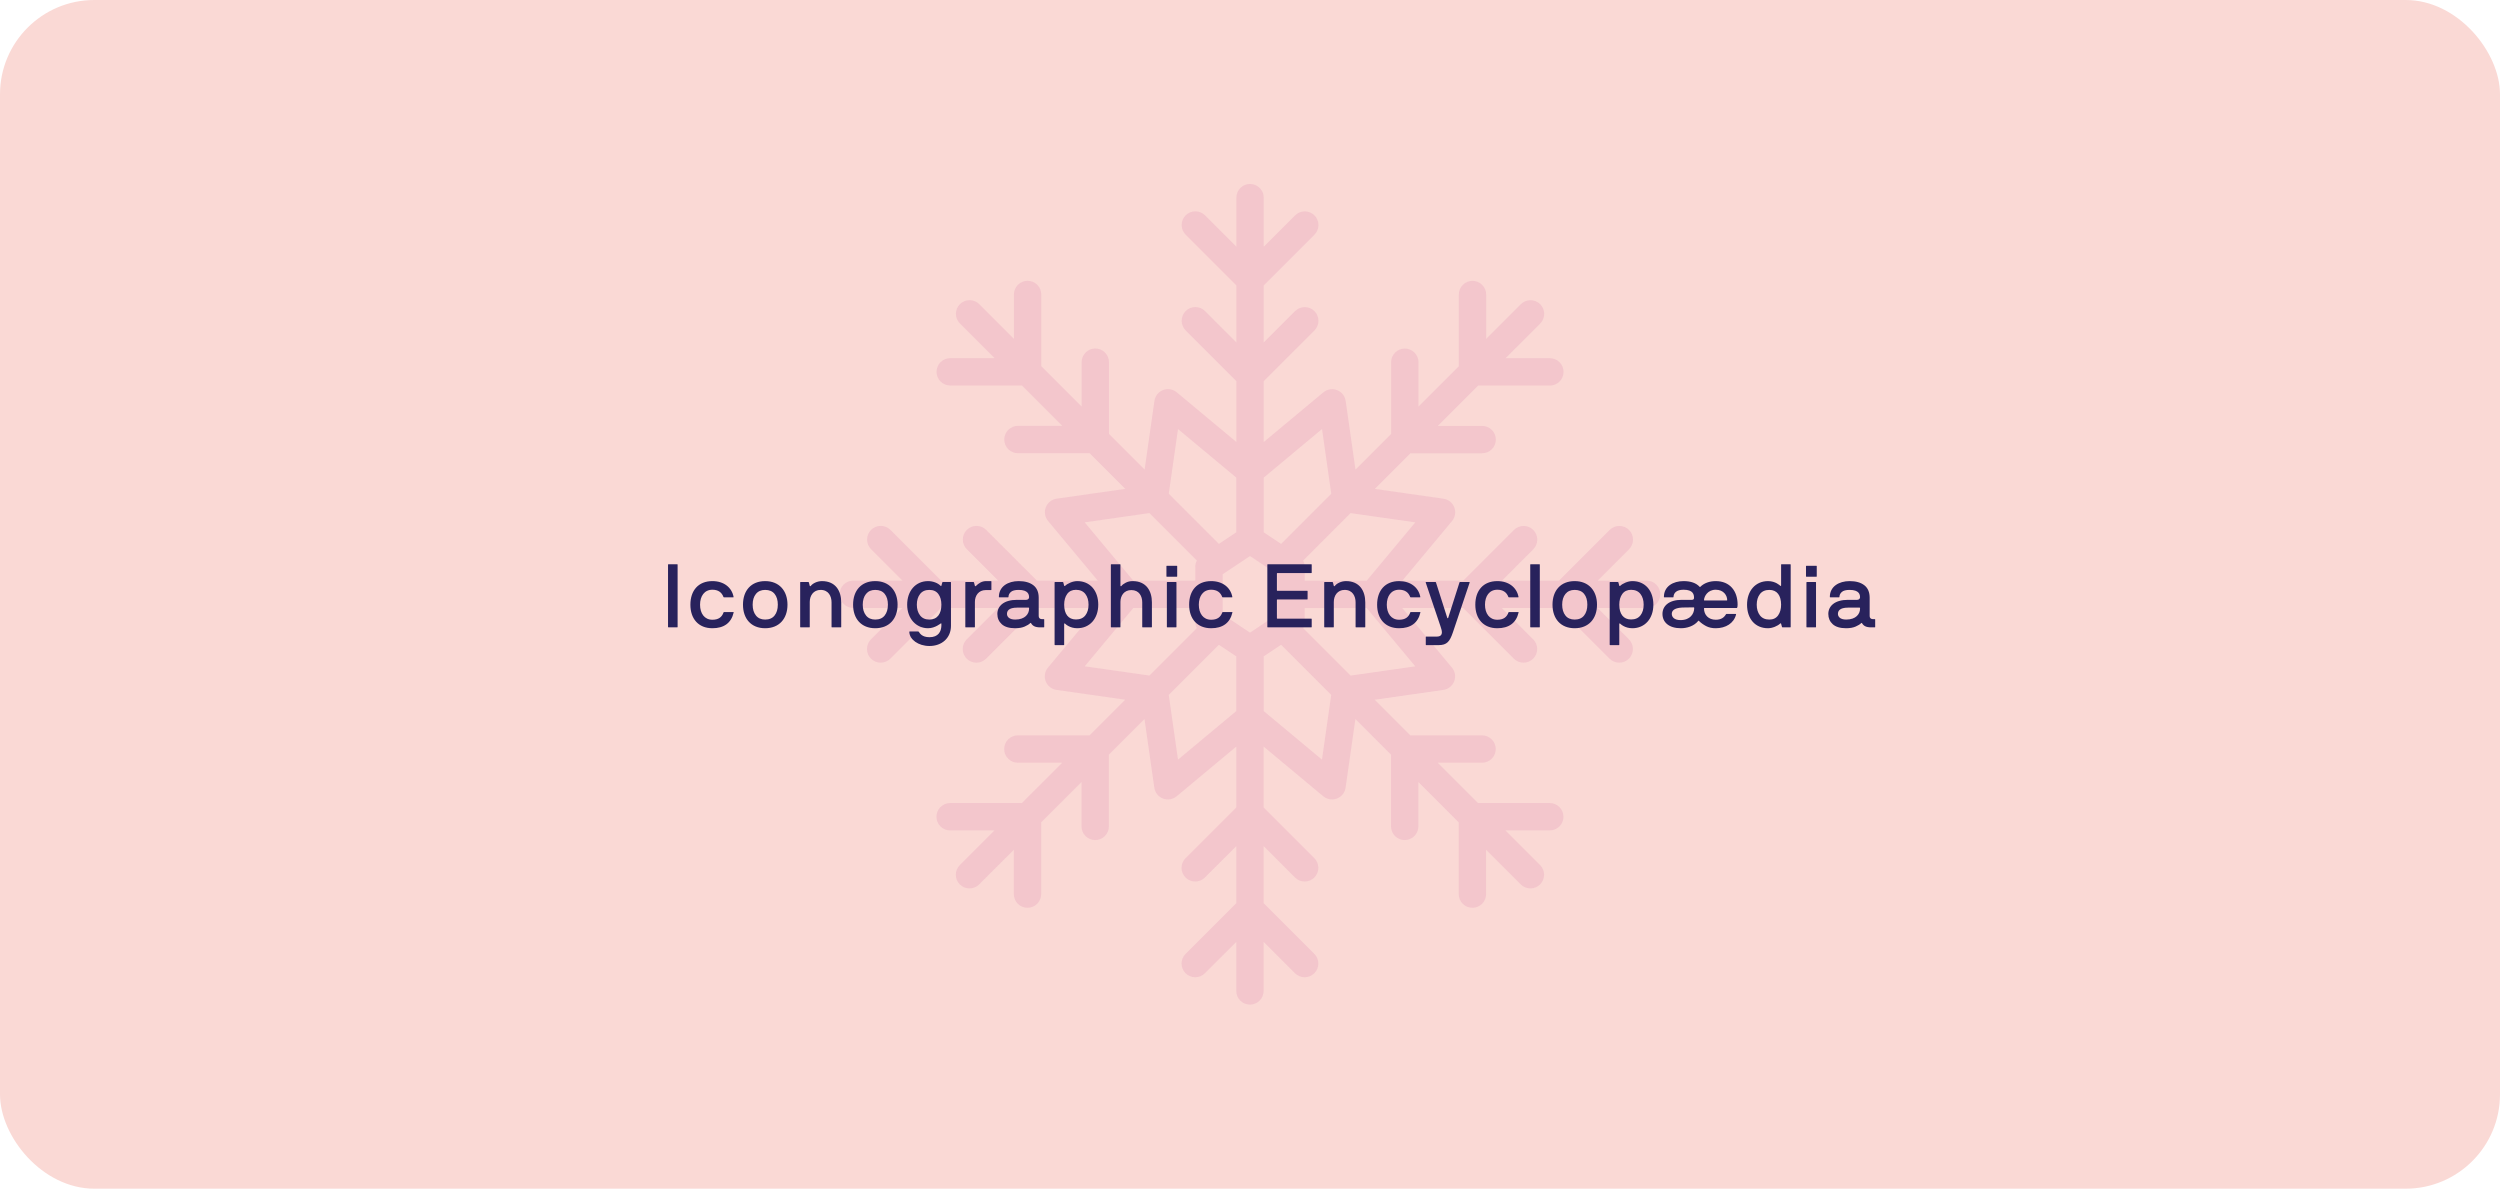 <svg width="530" height="252" viewBox="0 0 530 252" fill="none" xmlns="http://www.w3.org/2000/svg">
<rect width="530" height="252" rx="20" fill="#FAD9D5"/>
<g clip-path="url(#clip0_2_82)">
<path d="M349.1 123.1H338.7L345.348 116.452C345.874 115.926 346.2 115.201 346.2 114.4C346.2 112.798 344.902 111.5 343.3 111.5C342.499 111.5 341.774 111.826 341.248 112.352L330.5 123.1H318.404L325.052 116.452C325.577 115.926 325.904 115.201 325.904 114.4C325.904 112.798 324.606 111.5 323.004 111.5C322.203 111.5 321.478 111.826 320.952 112.352L310.204 123.1H297.295L307.833 110.456C308.507 109.648 308.689 108.538 308.312 107.56C307.935 106.577 307.057 105.878 306.013 105.729L291.455 103.648L299.013 96.09H314.217C314.96 96.09 315.703 95.807 316.268 95.242C317.399 94.111 317.399 92.273 316.268 91.142C315.703 90.576 314.96 90.294 314.217 90.294H304.813L313.368 81.739H328.572C329.315 81.739 330.054 81.456 330.623 80.891C331.754 79.76 331.754 77.922 330.623 76.791C330.058 76.225 329.315 75.942 328.572 75.942H319.168L326.52 68.591C327.651 67.46 327.651 65.622 326.52 64.491C325.389 63.36 323.551 63.36 322.42 64.491L315.068 71.843V62.439C315.068 61.696 314.786 60.953 314.22 60.388C313.089 59.257 311.251 59.257 310.12 60.388C309.555 60.953 309.272 61.696 309.272 62.439V77.642L300.717 86.198V76.794C300.717 76.051 300.434 75.312 299.869 74.743C298.738 73.612 296.9 73.612 295.769 74.743C295.204 75.308 294.921 76.051 294.921 76.794V91.998L287.363 99.556L285.282 84.998C285.133 83.957 284.434 83.08 283.451 82.699C282.469 82.322 281.363 82.504 280.555 83.178L267.911 93.716V80.807L278.659 70.059C279.185 69.533 279.511 68.808 279.511 68.007C279.511 66.405 278.213 65.107 276.611 65.107C275.81 65.107 275.085 65.433 274.559 65.959L267.911 72.607V60.511L278.659 49.763C279.185 49.237 279.511 48.512 279.511 47.711C279.511 46.109 278.213 44.811 276.611 44.811C275.81 44.811 275.085 45.137 274.559 45.663L267.911 52.311V41.9C267.911 40.298 266.613 39 265.011 39C263.409 39 262.111 40.298 262.111 41.9V52.3L255.463 45.652C254.937 45.126 254.212 44.8 253.411 44.8C251.809 44.8 250.511 46.098 250.511 47.7C250.511 48.501 250.837 49.226 251.363 49.752L262.111 60.5V72.597L255.463 65.948C254.937 65.423 254.212 65.096 253.411 65.096C251.809 65.096 250.511 66.394 250.511 67.996C250.511 68.797 250.837 69.522 251.363 70.048L262.111 80.796V93.705L249.467 83.167C248.659 82.493 247.549 82.311 246.571 82.689C245.588 83.066 244.889 83.943 244.74 84.987L242.659 99.545L235.101 91.987V76.783C235.101 76.04 234.818 75.297 234.253 74.732C233.122 73.601 231.284 73.601 230.153 74.732C229.587 75.297 229.305 76.04 229.305 76.783V86.187L220.75 77.632V62.428C220.75 61.685 220.467 60.946 219.901 60.377C218.77 59.246 216.932 59.246 215.802 60.377C215.236 60.942 214.953 61.685 214.953 62.428V71.832L207.602 64.48C206.471 63.349 204.633 63.349 203.502 64.48C202.371 65.611 202.371 67.449 203.502 68.58L210.853 75.931H201.45C200.707 75.931 199.964 76.214 199.398 76.78C198.267 77.911 198.267 79.749 199.398 80.88C199.964 81.445 200.707 81.728 201.45 81.728H216.653L225.208 90.283H215.805C215.062 90.283 214.322 90.566 213.753 91.131C212.622 92.262 212.622 94.1 213.753 95.231C214.319 95.796 215.062 96.079 215.805 96.079H231.008L238.567 103.637L224.008 105.718C222.968 105.867 222.091 106.566 221.71 107.549C221.333 108.531 221.515 109.637 222.189 110.445L232.727 123.089H219.818L209.07 112.341C208.544 111.815 207.819 111.489 207.018 111.489C205.416 111.489 204.118 112.787 204.118 114.389C204.118 115.19 204.444 115.915 204.97 116.441L211.618 123.089H199.522L188.774 112.341C188.248 111.815 187.523 111.489 186.722 111.489C185.12 111.489 183.822 112.787 183.822 114.389C183.822 115.19 184.148 115.915 184.674 116.441L191.322 123.089H180.9C179.298 123.089 178 124.387 178 125.989C178 127.591 179.298 128.889 180.9 128.889H191.3L184.652 135.537C184.126 136.063 183.8 136.788 183.8 137.589C183.8 139.191 185.098 140.489 186.7 140.489C187.501 140.489 188.226 140.163 188.752 139.637L199.5 128.889H211.597L204.948 135.537C204.423 136.063 204.096 136.788 204.096 137.589C204.096 139.191 205.394 140.489 206.996 140.489C207.798 140.489 208.523 140.163 209.048 139.637L219.796 128.889H232.705L222.167 141.533C221.493 142.342 221.312 143.451 221.688 144.43C222.065 145.412 222.943 146.112 223.987 146.26L238.545 148.341L230.987 155.899H215.783C215.04 155.899 214.297 156.182 213.732 156.747C212.601 157.878 212.601 159.716 213.732 160.847C214.297 161.413 215.04 161.695 215.783 161.695H225.187L216.632 170.25H201.428C200.685 170.25 199.946 170.533 199.377 171.099C198.246 172.23 198.246 174.068 199.377 175.199C199.942 175.764 200.685 176.047 201.428 176.047H210.832L203.48 183.398C202.349 184.529 202.349 186.367 203.48 187.498C204.611 188.629 206.449 188.629 207.58 187.498L214.931 180.147V189.55C214.931 190.293 215.214 191.036 215.78 191.602C216.911 192.733 218.749 192.733 219.88 191.602C220.445 191.036 220.728 190.293 220.728 189.55V174.347L229.283 165.792V175.195C229.283 175.938 229.566 176.678 230.131 177.247C231.262 178.378 233.1 178.378 234.231 177.247C234.797 176.681 235.079 175.938 235.079 175.195V159.992L242.637 152.434L244.718 166.992C244.867 168.032 245.566 168.909 246.549 169.29C247.531 169.667 248.637 169.486 249.445 168.811L262.089 158.273V171.182L251.341 181.93C250.815 182.456 250.489 183.181 250.489 183.982C250.489 185.584 251.787 186.882 253.389 186.882C254.19 186.882 254.915 186.556 255.441 186.03L262.089 179.382V191.478L251.341 202.227C250.815 202.752 250.489 203.477 250.489 204.278C250.489 205.881 251.787 207.178 253.389 207.178C254.19 207.178 254.915 206.852 255.441 206.326L262.089 199.678V210.078C262.089 211.681 263.387 212.978 264.989 212.978C266.591 212.978 267.889 211.681 267.889 210.078V199.678L274.537 206.326C275.063 206.852 275.788 207.178 276.589 207.178C278.191 207.178 279.489 205.881 279.489 204.278C279.489 203.477 279.163 202.752 278.637 202.227L267.889 191.478V179.382L274.537 186.03C275.063 186.556 275.788 186.882 276.589 186.882C278.191 186.882 279.489 185.584 279.489 183.982C279.489 183.181 279.163 182.456 278.637 181.93L267.889 171.182V158.273L280.533 168.811C281.062 169.254 281.722 169.482 282.389 169.482C282.741 169.482 283.092 169.42 283.43 169.29C284.412 168.913 285.112 168.035 285.26 166.992L287.341 152.434L294.899 159.992V175.195C294.899 175.938 295.182 176.681 295.747 177.247C296.878 178.378 298.716 178.378 299.847 177.247C300.413 176.681 300.695 175.938 300.695 175.195V165.792L309.25 174.347V189.55C309.25 190.293 309.533 191.033 310.099 191.602C311.23 192.733 313.068 192.733 314.199 191.602C314.764 191.036 315.047 190.293 315.047 189.55V180.147L322.398 187.498C323.529 188.629 325.367 188.629 326.498 187.498C327.629 186.367 327.629 184.529 326.498 183.398L319.147 176.047H328.55C329.293 176.047 330.036 175.764 330.602 175.199C331.733 174.068 331.733 172.23 330.602 171.099C330.036 170.533 329.293 170.25 328.55 170.25H313.347L304.792 161.695H314.195C314.938 161.695 315.678 161.413 316.247 160.847C317.378 159.716 317.378 157.878 316.247 156.747C315.681 156.182 314.938 155.899 314.195 155.899H298.992L291.434 148.341L305.992 146.26C307.032 146.112 307.909 145.412 308.29 144.43C308.667 143.447 308.486 142.342 307.811 141.533L297.273 128.889H310.182L320.93 139.637C321.456 140.163 322.181 140.489 322.982 140.489C324.584 140.489 325.882 139.191 325.882 137.589C325.882 136.788 325.556 136.063 325.03 135.537L318.382 128.889H330.478L341.227 139.637C341.752 140.163 342.477 140.489 343.278 140.489C344.881 140.489 346.178 139.191 346.178 137.589C346.178 136.788 345.852 136.063 345.326 135.537L338.678 128.889H349.078C350.681 128.889 351.978 127.591 351.978 125.989C351.978 124.387 350.681 123.089 349.078 123.089L349.1 123.1ZM267.9 101.259L280.265 90.957L282.226 104.678L271.594 115.31L267.904 112.849V101.259H267.9ZM249.735 90.954L262.1 101.256V112.845L258.41 115.306L247.778 104.674L249.739 90.954H249.735ZM229.954 110.735L243.674 108.774L253.737 118.837C253.52 119.25 253.396 119.714 253.396 120.196V123.096H240.256L229.954 110.732V110.735ZM243.674 143.222L229.954 141.261L240.256 128.896H253.396V131.796C253.396 132.279 253.516 132.743 253.737 133.156L243.674 143.219V143.222ZM262.1 150.741L249.735 161.043L247.774 147.322L258.406 136.69L262.096 139.152V150.741H262.1ZM265 134.116L259.2 130.249V121.752L265 117.884L270.8 121.752V130.249L265 134.116ZM280.265 161.047L267.9 150.744V139.155L271.59 136.694L282.222 147.326L280.261 161.047H280.265ZM300.047 141.265L286.326 143.226L276.263 133.163C276.48 132.75 276.604 132.286 276.604 131.804V128.904H289.744L300.047 141.269V141.265ZM289.741 123.1H276.6V120.2C276.6 119.718 276.48 119.254 276.259 118.841L286.322 108.778L300.043 110.739L289.741 123.104V123.1Z" fill="#DA78AC" fill-opacity="0.2"/>
</g>
<path d="M141.622 132.907V119.715C141.622 119.65 141.659 119.622 141.724 119.622H143.561C143.626 119.622 143.653 119.65 143.653 119.715V132.907C143.653 132.972 143.626 133 143.561 133H141.724C141.659 133 141.631 132.972 141.622 132.907ZM146.362 128.194C146.362 125.198 148.05 123.194 151.028 123.194C153.459 123.194 155.147 124.548 155.518 126.543C155.546 126.608 155.509 126.636 155.416 126.636H153.505C153.44 126.636 153.394 126.608 153.366 126.543C153.004 125.578 152.253 125.021 151.028 125.021C149.34 125.021 148.412 126.367 148.412 128.194C148.412 130.041 149.34 131.386 151.028 131.386C152.318 131.386 153.041 130.838 153.385 129.846C153.412 129.781 153.459 129.753 153.524 129.753H155.444C155.491 129.753 155.565 129.771 155.537 129.846C155.027 132.072 153.468 133.186 151.028 133.186C148.05 133.186 146.362 131.163 146.362 128.194ZM157.512 128.194C157.512 125.198 159.247 123.194 162.216 123.194C165.185 123.194 166.947 125.235 166.947 128.194C166.947 131.163 165.185 133.186 162.216 133.186C159.238 133.186 157.512 131.163 157.512 128.194ZM159.563 128.194C159.563 129.15 159.795 129.911 160.258 130.486C160.713 131.061 161.372 131.349 162.216 131.349C163.088 131.349 163.756 131.061 164.211 130.486C164.665 129.911 164.897 129.15 164.897 128.194C164.897 127.239 164.674 126.478 164.22 125.912C163.765 125.346 163.097 125.059 162.216 125.059C161.372 125.059 160.713 125.346 160.258 125.912C159.795 126.478 159.563 127.239 159.563 128.194ZM169.637 132.907V123.481C169.637 123.417 169.674 123.389 169.739 123.389H171.353C171.418 123.389 171.455 123.417 171.483 123.481L171.669 124.205C171.715 124.326 171.836 124.27 171.882 124.224C172.253 123.704 173.237 123.194 174.257 123.194C177.133 123.194 178.339 125.263 178.339 127.703V132.907C178.339 132.972 178.311 133 178.246 133H176.382C176.317 133 176.289 132.972 176.289 132.907V127.703C176.289 126.413 175.658 125.059 173.97 125.059C172.439 125.059 171.669 126.292 171.669 127.601V132.907C171.669 132.972 171.641 133 171.576 133H169.739C169.674 133 169.646 132.972 169.637 132.907ZM180.853 128.194C180.853 125.198 182.587 123.194 185.556 123.194C188.525 123.194 190.288 125.235 190.288 128.194C190.288 131.163 188.525 133.186 185.556 133.186C182.578 133.186 180.853 131.163 180.853 128.194ZM182.903 128.194C182.903 129.15 183.135 129.911 183.599 130.486C184.053 131.061 184.712 131.349 185.556 131.349C186.428 131.349 187.096 131.061 187.551 130.486C188.005 129.911 188.237 129.15 188.237 128.194C188.237 127.239 188.015 126.478 187.56 125.912C187.106 125.346 186.438 125.059 185.556 125.059C184.712 125.059 184.053 125.346 183.599 125.912C183.135 126.478 182.903 127.239 182.903 128.194ZM192.319 128.194C192.319 125.235 194.146 123.194 196.744 123.194C197.264 123.194 197.764 123.287 198.256 123.472C198.739 123.658 199.119 123.899 199.397 124.187C199.472 124.261 199.527 124.261 199.574 124.187L199.759 123.5C199.768 123.426 199.815 123.389 199.898 123.389H201.513C201.577 123.389 201.605 123.417 201.605 123.481V132.675C201.605 135.254 199.676 136.952 197.05 136.952C194.684 136.952 192.82 135.579 192.773 133.965C192.773 133.9 192.801 133.872 192.866 133.872H194.647C194.712 133.872 194.759 133.9 194.805 133.965C195 134.262 195.464 135.087 197.05 135.087C198.924 135.087 199.527 133.9 199.574 132.675V132.221C199.574 132.174 199.546 132.146 199.481 132.146C199.425 132.146 198.265 133.186 196.744 133.186C194.248 133.186 192.319 131.163 192.319 128.194ZM194.369 128.194C194.369 129.122 194.601 129.883 195.055 130.467C195.51 131.052 196.159 131.349 197.022 131.349C198.692 131.349 199.574 130.152 199.574 128.194C199.574 127.267 199.36 126.515 198.933 125.931C198.497 125.346 197.867 125.059 197.022 125.059C196.159 125.059 195.51 125.346 195.055 125.931C194.601 126.515 194.369 127.267 194.369 128.194ZM204.648 132.907V123.481C204.648 123.417 204.675 123.389 204.722 123.389H206.364C206.429 123.389 206.466 123.426 206.494 123.5L206.679 124.205C206.726 124.307 206.828 124.289 206.874 124.242C207.477 123.639 208.173 123.194 209.073 123.194H210.084C210.149 123.194 210.177 123.222 210.177 123.287V125.003C210.177 125.068 210.149 125.096 210.084 125.096H208.98C207.449 125.096 206.679 126.292 206.679 127.601V132.907C206.679 132.972 206.651 133 206.586 133H204.722C204.675 133 204.648 132.972 204.648 132.907ZM211.438 130.152C211.438 128.482 212.82 127.165 215.603 127.165H217.561C217.969 127.165 218.164 126.858 218.164 126.636C218.164 126.051 217.997 125.059 215.947 125.059C215.177 125.059 214.629 125.207 214.304 125.495C213.98 125.782 213.804 126.135 213.794 126.543C213.794 126.608 213.766 126.636 213.701 126.636H211.855C211.79 126.636 211.763 126.608 211.763 126.543C211.763 124.307 213.739 123.194 215.947 123.194C217.264 123.194 218.303 123.481 219.064 124.066C219.825 124.65 220.205 125.541 220.205 126.729V130.625C220.205 130.987 220.455 131.256 220.864 131.256H221.281C221.346 131.256 221.374 131.284 221.374 131.349V132.907C221.374 132.972 221.346 133 221.281 133H220.52C219.453 133 218.915 132.694 218.581 132.109C218.535 132.035 218.479 132.026 218.414 132.091C218.173 132.341 217.784 132.592 217.245 132.824C216.707 133.065 216.03 133.186 215.223 133.186C213.943 133.186 212.996 132.898 212.375 132.332C211.753 131.766 211.438 131.033 211.438 130.152ZM213.479 130.152C213.479 130.681 213.887 131.349 215.223 131.349C217.357 131.349 218.164 130.115 218.164 129.048V128.918C218.164 128.853 218.136 128.825 218.071 128.816H215.659C213.785 128.816 213.479 129.567 213.479 130.152ZM223.572 136.665V123.481C223.572 123.417 223.609 123.389 223.674 123.389H225.288C225.362 123.389 225.409 123.417 225.418 123.481L225.604 124.168C225.65 124.27 225.743 124.261 225.817 124.187C226.299 123.704 227.44 123.194 228.377 123.194C231.114 123.194 232.831 125.235 232.831 128.194C232.831 131.163 231.012 133.186 228.377 133.186C226.773 133.186 225.873 132.295 225.761 132.184C225.715 132.137 225.604 132.193 225.604 132.239V136.665C225.604 136.729 225.576 136.757 225.511 136.767H223.674C223.609 136.767 223.581 136.729 223.572 136.665ZM225.604 128.194C225.604 130.152 226.476 131.33 228.099 131.33C228.971 131.33 229.639 131.042 230.094 130.458C230.548 129.874 230.771 129.122 230.771 128.194C230.771 127.267 230.548 126.506 230.094 125.921C229.639 125.337 228.971 125.04 228.099 125.04C227.292 125.04 226.67 125.337 226.244 125.921C225.817 126.506 225.604 127.267 225.604 128.194ZM235.502 132.907V119.715C235.502 119.65 235.539 119.622 235.604 119.622H237.441C237.506 119.622 237.533 119.65 237.533 119.715V124.187C237.533 124.307 237.7 124.298 237.747 124.224C237.923 123.982 238.229 123.75 238.665 123.528C239.092 123.305 239.574 123.194 240.122 123.194C242.998 123.194 244.204 125.263 244.204 127.703V132.907C244.204 132.972 244.176 133 244.111 133H242.246C242.181 133 242.154 132.972 242.154 132.907V127.703C242.154 126.413 241.523 125.096 239.834 125.096C238.303 125.096 237.533 126.292 237.533 127.601V132.907C237.533 132.972 237.506 133 237.441 133H235.604C235.539 133 235.511 132.972 235.502 132.907ZM247.283 122.173V120.04C247.283 119.975 247.311 119.947 247.376 119.947H249.473C249.538 119.947 249.565 119.975 249.565 120.04V122.173C249.565 122.238 249.538 122.266 249.473 122.266H247.376C247.311 122.266 247.283 122.238 247.283 122.173ZM247.376 132.907V123.481C247.376 123.417 247.413 123.389 247.478 123.389H249.315C249.38 123.389 249.408 123.417 249.408 123.481V132.907C249.408 132.972 249.38 133 249.315 133H247.478C247.413 133 247.385 132.972 247.376 132.907ZM252.097 128.194C252.097 125.198 253.786 123.194 256.764 123.194C259.195 123.194 260.883 124.548 261.254 126.543C261.282 126.608 261.245 126.636 261.152 126.636H259.241C259.176 126.636 259.13 126.608 259.102 126.543C258.74 125.578 257.989 125.021 256.764 125.021C255.075 125.021 254.148 126.367 254.148 128.194C254.148 130.041 255.075 131.386 256.764 131.386C258.053 131.386 258.777 130.838 259.12 129.846C259.148 129.781 259.195 129.753 259.26 129.753H261.18C261.226 129.753 261.301 129.771 261.273 129.846C260.762 132.072 259.204 133.186 256.764 133.186C253.786 133.186 252.097 131.163 252.097 128.194ZM268.675 132.907V119.715C268.675 119.65 268.712 119.622 268.777 119.622H277.989C278.054 119.622 278.082 119.65 278.082 119.715V121.394C278.082 121.459 278.054 121.487 277.989 121.487H270.808C270.743 121.487 270.716 121.515 270.706 121.58V125.151C270.706 125.216 270.743 125.244 270.808 125.244H277.117C277.182 125.244 277.21 125.281 277.21 125.346V126.998C277.21 127.062 277.182 127.09 277.117 127.09H270.808C270.743 127.09 270.716 127.118 270.706 127.183V131.061C270.706 131.126 270.743 131.154 270.808 131.154H277.989C278.054 131.154 278.082 131.191 278.082 131.256V132.907C278.082 132.972 278.054 133 277.989 133H268.777C268.712 133 268.684 132.972 268.675 132.907ZM280.734 132.907V123.481C280.734 123.417 280.771 123.389 280.836 123.389H282.451C282.516 123.389 282.553 123.417 282.581 123.481L282.766 124.205C282.812 124.326 282.933 124.27 282.979 124.224C283.351 123.704 284.334 123.194 285.354 123.194C288.23 123.194 289.437 125.263 289.437 127.703V132.907C289.437 132.972 289.409 133 289.344 133H287.479C287.414 133 287.386 132.972 287.386 132.907V127.703C287.386 126.413 286.755 125.059 285.067 125.059C283.536 125.059 282.766 126.292 282.766 127.601V132.907C282.766 132.972 282.738 133 282.673 133H280.836C280.771 133 280.744 132.972 280.734 132.907ZM291.95 128.194C291.95 125.198 293.638 123.194 296.616 123.194C299.047 123.194 300.736 124.548 301.107 126.543C301.134 126.608 301.097 126.636 301.005 126.636H299.093C299.029 126.636 298.982 126.608 298.954 126.543C298.592 125.578 297.841 125.021 296.616 125.021C294.928 125.021 294 126.367 294 128.194C294 130.041 294.928 131.386 296.616 131.386C297.906 131.386 298.63 130.838 298.973 129.846C299.001 129.781 299.047 129.753 299.112 129.753H301.032C301.079 129.753 301.153 129.771 301.125 129.846C300.615 132.072 299.056 133.186 296.616 133.186C293.638 133.186 291.95 131.163 291.95 128.194ZM305.364 132.712L302.247 123.481C302.219 123.417 302.247 123.389 302.321 123.389H304.316C304.362 123.389 304.399 123.417 304.427 123.481L306.821 130.987C306.867 131.089 306.969 131.089 307.016 130.987L309.409 123.481C309.437 123.417 309.474 123.389 309.52 123.389H311.478C311.552 123.389 311.58 123.417 311.571 123.481L308.018 134.048C307.359 135.997 306.756 136.767 304.984 136.767H302.358C302.293 136.767 302.266 136.729 302.266 136.665V135.05C302.266 134.985 302.293 134.958 302.358 134.958H304.585C305.401 134.958 305.68 134.586 305.68 134.03C305.68 133.649 305.513 133.195 305.364 132.712ZM312.767 128.194C312.767 125.198 314.455 123.194 317.433 123.194C319.864 123.194 321.552 124.548 321.924 126.543C321.951 126.608 321.914 126.636 321.821 126.636H319.91C319.845 126.636 319.799 126.608 319.771 126.543C319.409 125.578 318.658 125.021 317.433 125.021C315.745 125.021 314.817 126.367 314.817 128.194C314.817 130.041 315.745 131.386 317.433 131.386C318.723 131.386 319.446 130.838 319.79 129.846C319.818 129.781 319.864 129.753 319.929 129.753H321.849C321.896 129.753 321.97 129.771 321.942 129.846C321.432 132.072 319.873 133.186 317.433 133.186C314.455 133.186 312.767 131.163 312.767 128.194ZM324.409 132.907V119.715C324.409 119.65 324.446 119.622 324.511 119.622H326.348C326.413 119.622 326.441 119.65 326.441 119.715V132.907C326.441 132.972 326.413 133 326.348 133H324.511C324.446 133 324.418 132.972 324.409 132.907ZM329.131 128.194C329.131 125.198 330.865 123.194 333.834 123.194C336.803 123.194 338.566 125.235 338.566 128.194C338.566 131.163 336.803 133.186 333.834 133.186C330.856 133.186 329.131 131.163 329.131 128.194ZM331.181 128.194C331.181 129.15 331.413 129.911 331.877 130.486C332.331 131.061 332.99 131.349 333.834 131.349C334.706 131.349 335.374 131.061 335.829 130.486C336.283 129.911 336.515 129.15 336.515 128.194C336.515 127.239 336.293 126.478 335.838 125.912C335.383 125.346 334.716 125.059 333.834 125.059C332.99 125.059 332.331 125.346 331.877 125.912C331.413 126.478 331.181 127.239 331.181 128.194ZM341.255 136.665V123.481C341.255 123.417 341.292 123.389 341.357 123.389H342.972C343.046 123.389 343.092 123.417 343.101 123.481L343.287 124.168C343.333 124.27 343.426 124.261 343.5 124.187C343.983 123.704 345.124 123.194 346.061 123.194C348.798 123.194 350.514 125.235 350.514 128.194C350.514 131.163 348.696 133.186 346.061 133.186C344.456 133.186 343.556 132.295 343.445 132.184C343.398 132.137 343.287 132.193 343.287 132.239V136.665C343.287 136.729 343.259 136.757 343.194 136.767H341.357C341.292 136.767 341.265 136.729 341.255 136.665ZM343.287 128.194C343.287 130.152 344.159 131.33 345.783 131.33C346.655 131.33 347.323 131.042 347.777 130.458C348.232 129.874 348.455 129.122 348.455 128.194C348.455 127.267 348.232 126.506 347.777 125.921C347.323 125.337 346.655 125.04 345.783 125.04C344.976 125.04 344.354 125.337 343.927 125.921C343.5 126.506 343.287 127.267 343.287 128.194ZM352.443 130.152C352.443 128.482 353.779 127.165 356.534 127.165H358.659C359.021 127.165 359.132 127.016 359.132 126.729C359.132 126.042 358.965 125.021 356.915 125.021C355.375 125.021 354.827 125.727 354.781 126.543C354.781 126.608 354.753 126.636 354.688 126.636H352.842C352.777 126.636 352.749 126.608 352.749 126.543C352.749 124.307 354.707 123.194 356.915 123.194C358.445 123.194 359.587 123.602 360.329 124.409C360.357 124.437 360.375 124.446 360.384 124.446C360.412 124.446 360.44 124.437 360.468 124.409C361.247 123.63 362.407 123.194 363.734 123.194C366.684 123.194 368.372 125.235 368.372 128.194C368.372 128.556 368.335 128.677 368.289 128.797C368.261 128.862 368.233 128.89 368.196 128.899H361.34C361.275 128.899 361.247 128.927 361.247 128.992C361.247 130.356 362.203 131.386 363.734 131.386C364.875 131.386 365.496 130.922 365.895 130.245C365.932 130.18 365.979 130.152 366.034 130.152H367.955C368.02 130.152 368.048 130.18 368.048 130.245V130.263C367.593 132.119 365.877 133.186 363.734 133.186C362.945 133.186 362.268 133.037 361.693 132.731C361.117 132.425 360.616 132.072 360.199 131.655C360.153 131.608 360.069 131.516 360.004 131.655C359.086 132.777 357.573 133.186 356.34 133.186C353.788 133.186 352.443 131.896 352.443 130.152ZM354.419 130.152C354.419 130.783 354.92 131.46 356.247 131.46C358.381 131.46 359.123 130.087 359.169 129.011V128.881C359.169 128.807 359.123 128.77 359.039 128.76L356.627 128.797C354.772 128.899 354.419 129.567 354.419 130.152ZM361.247 127.202C361.247 127.267 361.275 127.294 361.34 127.304H366.071C366.136 127.304 366.164 127.267 366.164 127.202C366.164 126.274 365.441 125.021 363.734 125.021C362.036 125.021 361.294 126.404 361.247 127.202ZM370.375 128.194C370.375 125.235 372.175 123.194 374.819 123.194C376.406 123.194 377.343 124.112 377.435 124.205C377.482 124.251 377.593 124.196 377.593 124.149V119.715C377.593 119.65 377.621 119.622 377.686 119.622H379.532C379.597 119.622 379.625 119.65 379.625 119.715V132.907C379.625 132.972 379.597 133 379.532 133H377.918C377.844 133 377.797 132.972 377.779 132.907L377.593 132.221C377.547 132.109 377.482 132.1 377.38 132.202C376.897 132.685 375.766 133.186 374.819 133.186C372.073 133.186 370.375 131.163 370.375 128.194ZM372.426 128.194C372.426 129.122 372.658 129.883 373.112 130.467C373.567 131.052 374.225 131.349 375.107 131.349C375.914 131.349 376.536 131.052 376.962 130.458C377.38 129.874 377.593 129.113 377.593 128.194C377.593 126.237 376.73 125.059 375.107 125.059C374.235 125.059 373.567 125.346 373.112 125.931C372.658 126.515 372.426 127.267 372.426 128.194ZM382.871 122.173V120.04C382.871 119.975 382.899 119.947 382.964 119.947H385.061C385.126 119.947 385.153 119.975 385.153 120.04V122.173C385.153 122.238 385.126 122.266 385.061 122.266H382.964C382.899 122.266 382.871 122.238 382.871 122.173ZM382.964 132.907V123.481C382.964 123.417 383.001 123.389 383.066 123.389H384.903C384.968 123.389 384.996 123.417 384.996 123.481V132.907C384.996 132.972 384.968 133 384.903 133H383.066C383.001 133 382.973 132.972 382.964 132.907ZM387.602 130.152C387.602 128.482 388.984 127.165 391.767 127.165H393.725C394.133 127.165 394.328 126.858 394.328 126.636C394.328 126.051 394.161 125.059 392.111 125.059C391.341 125.059 390.793 125.207 390.469 125.495C390.144 125.782 389.968 126.135 389.958 126.543C389.958 126.608 389.931 126.636 389.866 126.636H388.019C387.954 126.636 387.927 126.608 387.927 126.543C387.927 124.307 389.903 123.194 392.111 123.194C393.428 123.194 394.467 123.481 395.228 124.066C395.989 124.65 396.369 125.541 396.369 126.729V130.625C396.369 130.987 396.62 131.256 397.028 131.256H397.445C397.51 131.256 397.538 131.284 397.538 131.349V132.907C397.538 132.972 397.51 133 397.445 133H396.684C395.618 133 395.079 132.694 394.745 132.109C394.699 132.035 394.643 132.026 394.579 132.091C394.337 132.341 393.948 132.592 393.41 132.824C392.871 133.065 392.194 133.186 391.387 133.186C390.107 133.186 389.161 132.898 388.539 132.332C387.917 131.766 387.602 131.033 387.602 130.152ZM389.643 130.152C389.643 130.681 390.051 131.349 391.387 131.349C393.521 131.349 394.328 130.115 394.328 129.048V128.918C394.328 128.853 394.3 128.825 394.235 128.816H391.823C389.949 128.816 389.643 129.567 389.643 130.152Z" fill="#28225C"/>
<defs>
<clipPath id="clip0_2_82">
<rect width="174" height="174" fill="white" transform="translate(178 39)"/>
</clipPath>
</defs>
</svg>
